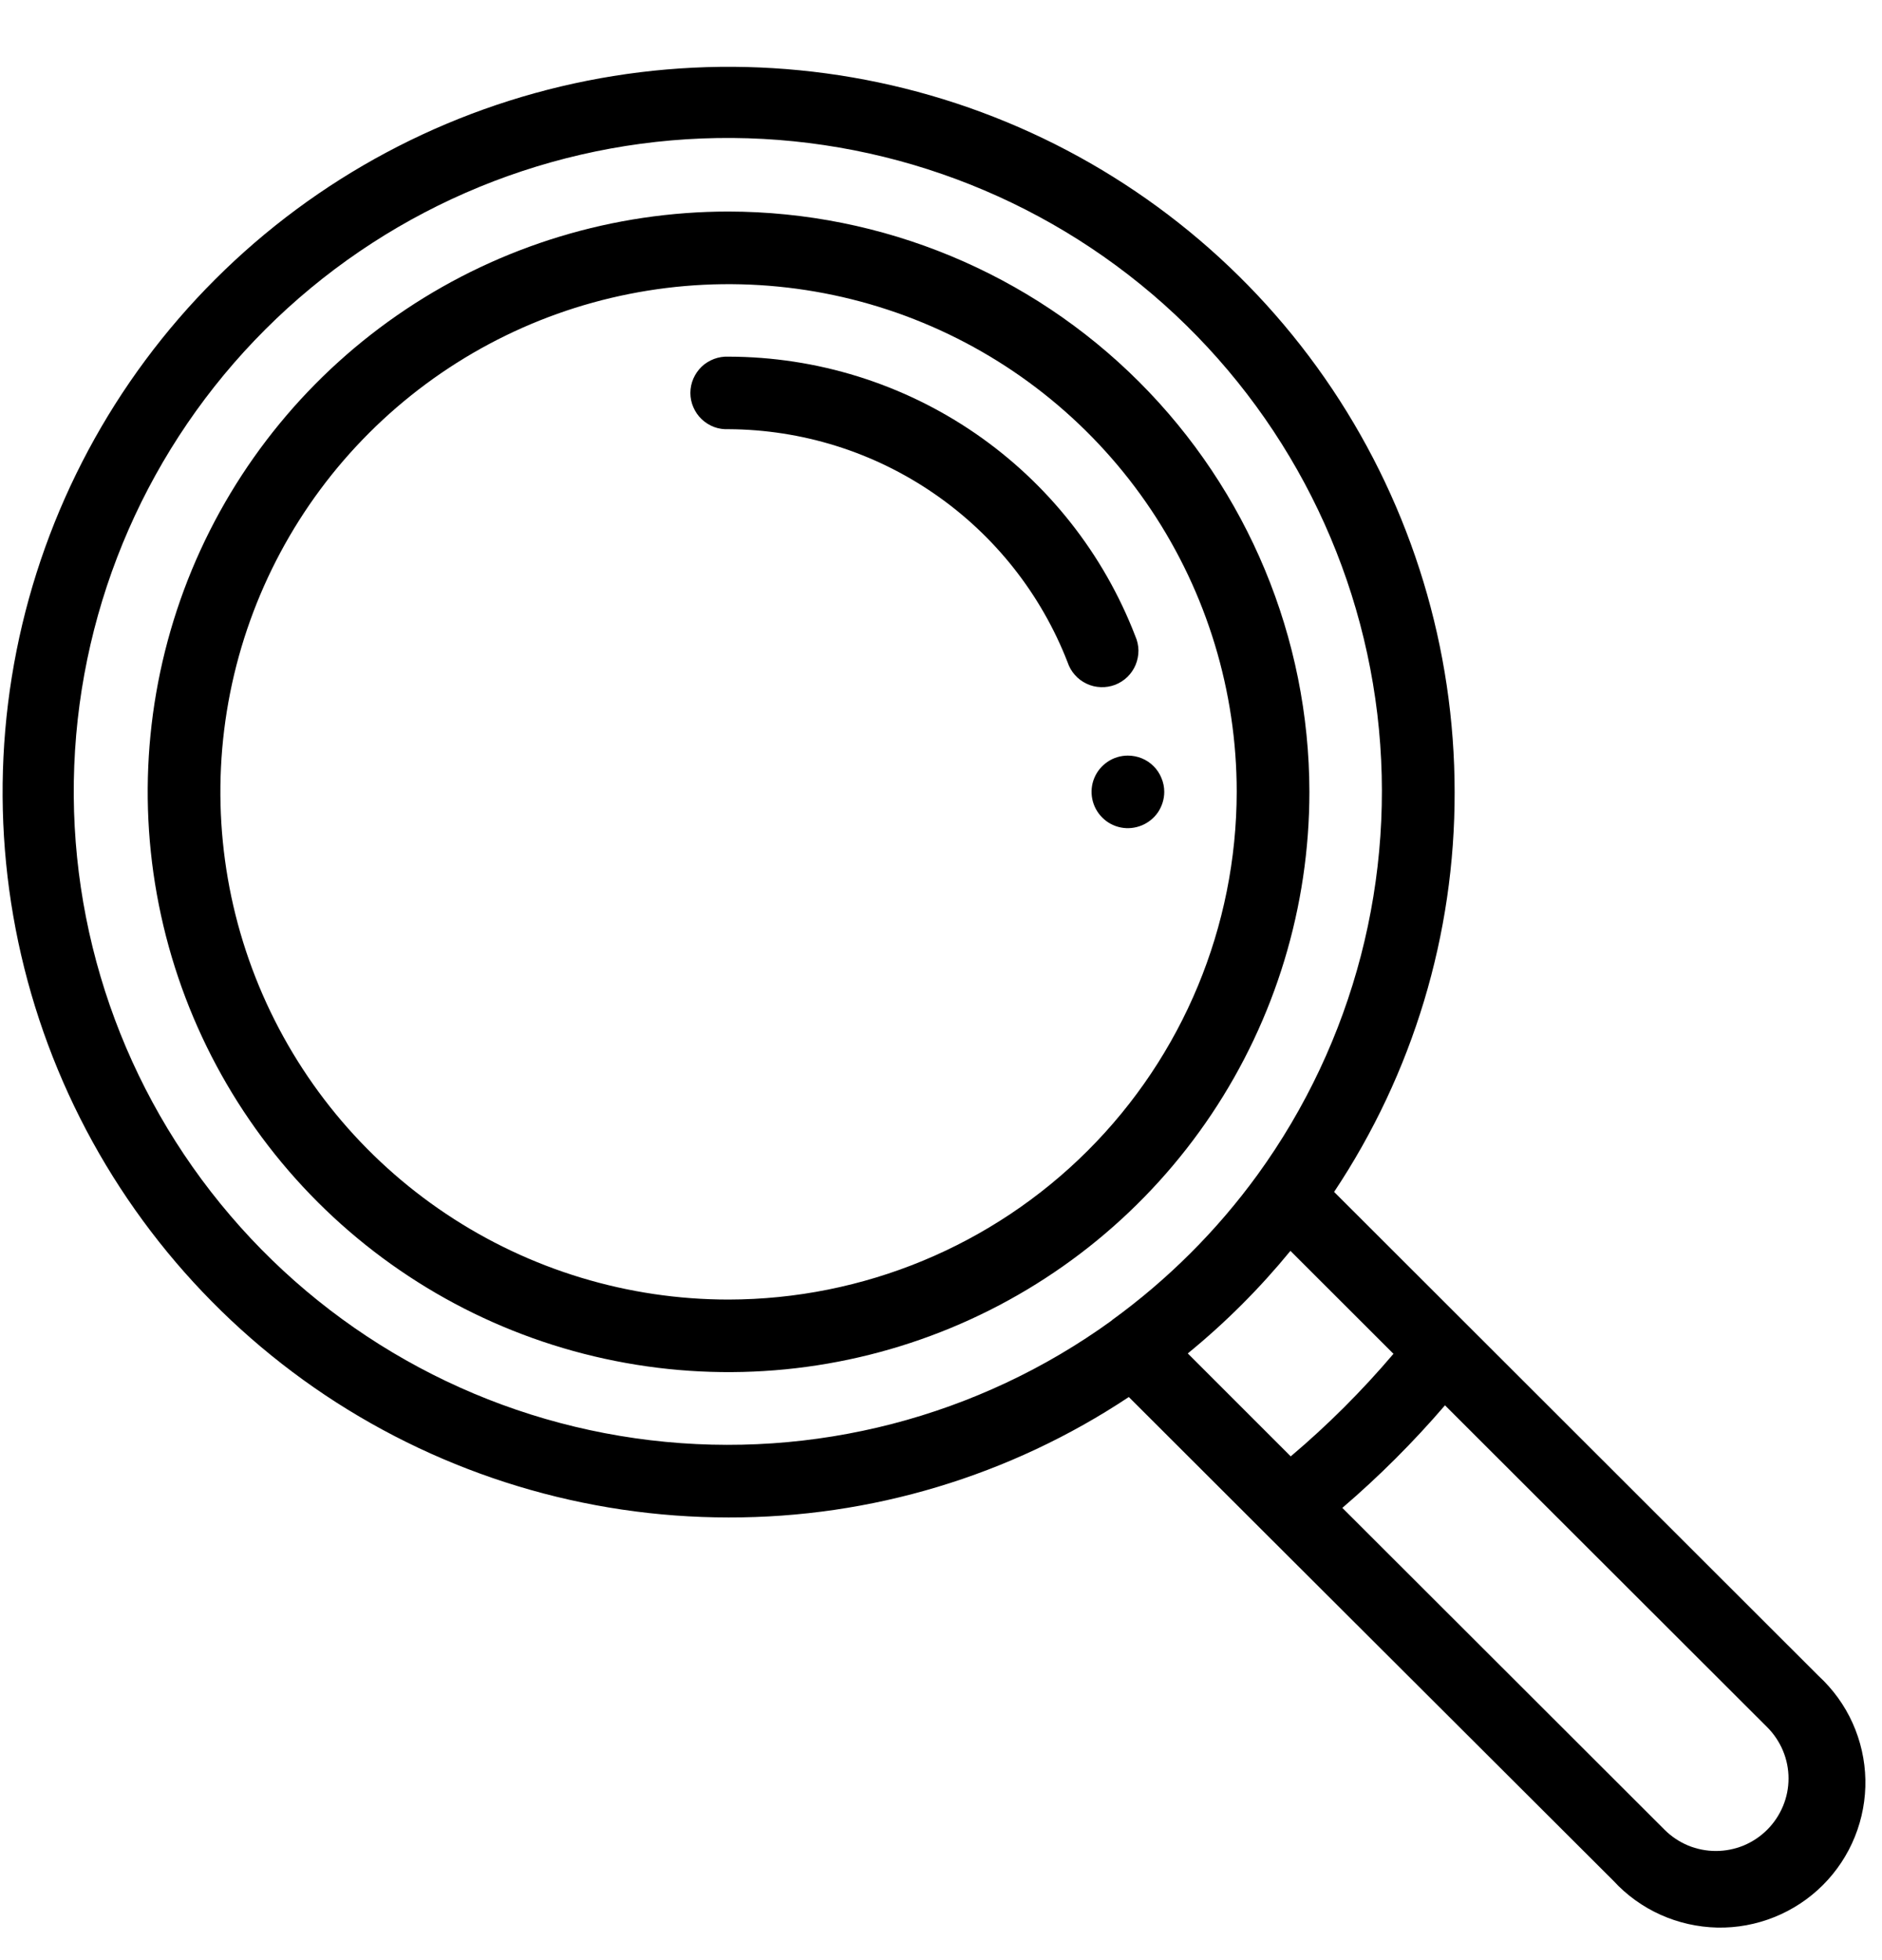 <svg width="24" height="25" viewBox="0 0 24 25" fill="none" xmlns="http://www.w3.org/2000/svg">
<path d="M14.383 9.637C14.292 9.637 14.202 9.664 14.126 9.715C14.05 9.766 13.99 9.838 13.955 9.923C13.92 10.007 13.911 10.1 13.929 10.19C13.947 10.28 13.991 10.362 14.056 10.427C14.12 10.492 14.203 10.536 14.293 10.554C14.383 10.572 14.476 10.562 14.561 10.527C14.645 10.492 14.718 10.433 14.769 10.357C14.819 10.281 14.847 10.191 14.847 10.1C14.847 10.039 14.835 9.979 14.811 9.923C14.788 9.866 14.754 9.815 14.711 9.772C14.668 9.729 14.617 9.695 14.561 9.672C14.504 9.649 14.444 9.637 14.383 9.637Z" fill="black"/>
<path d="M23.192 21.376L17.013 15.202C18.019 13.691 18.554 11.917 18.55 10.103C18.55 8.273 18.007 6.485 16.99 4.963C15.973 3.442 14.527 2.256 12.835 1.556C11.143 0.856 9.282 0.673 7.486 1.03C5.69 1.387 4.04 2.268 2.745 3.562C1.45 4.855 0.568 6.504 0.211 8.298C-0.146 10.093 0.037 11.953 0.738 13.643C1.439 15.334 2.626 16.778 4.148 17.795C5.671 18.811 7.461 19.354 9.292 19.354C11.107 19.358 12.883 18.823 14.395 17.818L16.107 19.528L20.576 23.989C20.745 24.173 20.95 24.32 21.177 24.422C21.404 24.524 21.65 24.579 21.9 24.585C22.149 24.59 22.397 24.544 22.628 24.451C22.859 24.358 23.07 24.219 23.246 24.043C23.422 23.867 23.561 23.657 23.654 23.426C23.747 23.195 23.793 22.947 23.788 22.698C23.783 22.449 23.727 22.203 23.625 21.976C23.523 21.749 23.375 21.545 23.192 21.376ZM14.176 16.843C12.477 18.073 10.376 18.618 8.293 18.369C6.21 18.121 4.297 17.097 2.936 15.502C1.574 13.908 0.864 11.859 0.947 9.764C1.03 7.67 1.9 5.683 3.384 4.201C4.867 2.719 6.855 1.849 8.952 1.766C11.048 1.684 13.098 2.393 14.695 3.753C16.291 5.114 17.315 7.025 17.564 9.106C17.812 11.188 17.267 13.286 16.036 14.984C15.518 15.697 14.89 16.323 14.177 16.84L14.176 16.843ZM15.147 17.262C15.626 16.871 16.064 16.433 16.456 15.954L17.77 17.267C17.37 17.738 16.932 18.176 16.46 18.575L15.147 17.262ZM22.536 23.337C22.45 23.423 22.348 23.491 22.236 23.538C22.123 23.584 22.003 23.608 21.881 23.608C21.76 23.608 21.639 23.584 21.527 23.538C21.415 23.491 21.313 23.423 21.227 23.337L17.118 19.232C17.587 18.83 18.025 18.392 18.427 17.924L22.536 22.029C22.622 22.115 22.69 22.217 22.737 22.329C22.784 22.441 22.808 22.562 22.808 22.683C22.808 22.805 22.784 22.925 22.737 23.037C22.69 23.149 22.622 23.251 22.536 23.337Z" fill="black"/>
<path d="M9.291 2.698C7.826 2.698 6.394 3.132 5.175 3.946C3.957 4.759 3.008 5.915 2.447 7.267C1.887 8.619 1.74 10.108 2.026 11.543C2.312 12.979 3.017 14.298 4.053 15.333C5.089 16.368 6.409 17.073 7.846 17.358C9.282 17.644 10.772 17.497 12.125 16.937C13.479 16.377 14.636 15.428 15.45 14.211C16.264 12.994 16.698 11.563 16.698 10.099C16.695 8.137 15.914 6.257 14.525 4.869C13.137 3.482 11.254 2.701 9.291 2.698ZM9.291 16.575C8.009 16.575 6.756 16.195 5.69 15.483C4.625 14.772 3.794 13.761 3.303 12.577C2.813 11.394 2.685 10.092 2.935 8.836C3.185 7.58 3.802 6.426 4.708 5.521C5.615 4.615 6.769 3.998 8.026 3.749C9.283 3.499 10.586 3.627 11.771 4.117C12.955 4.607 13.967 5.437 14.679 6.502C15.391 7.567 15.771 8.819 15.771 10.099C15.769 11.816 15.086 13.462 13.871 14.676C12.656 15.89 11.009 16.572 9.291 16.575Z" fill="black"/>
<path d="M14.478 8.114C14.075 7.066 13.364 6.165 12.438 5.528C11.512 4.892 10.415 4.551 9.291 4.549C9.228 4.546 9.165 4.556 9.106 4.578C9.048 4.6 8.994 4.633 8.948 4.676C8.903 4.72 8.867 4.772 8.842 4.829C8.817 4.887 8.804 4.949 8.804 5.012C8.804 5.075 8.817 5.137 8.842 5.194C8.867 5.252 8.903 5.304 8.948 5.347C8.994 5.39 9.048 5.424 9.106 5.446C9.165 5.468 9.228 5.477 9.291 5.474C10.227 5.479 11.14 5.764 11.911 6.295C12.682 6.825 13.275 7.574 13.614 8.446C13.634 8.506 13.665 8.561 13.707 8.608C13.748 8.655 13.799 8.693 13.856 8.72C13.912 8.747 13.974 8.762 14.037 8.764C14.099 8.767 14.162 8.756 14.221 8.734C14.279 8.711 14.333 8.677 14.378 8.633C14.422 8.59 14.458 8.537 14.482 8.479C14.506 8.421 14.518 8.359 14.518 8.296C14.517 8.234 14.504 8.172 14.478 8.114Z" fill="black"/>
</svg>
